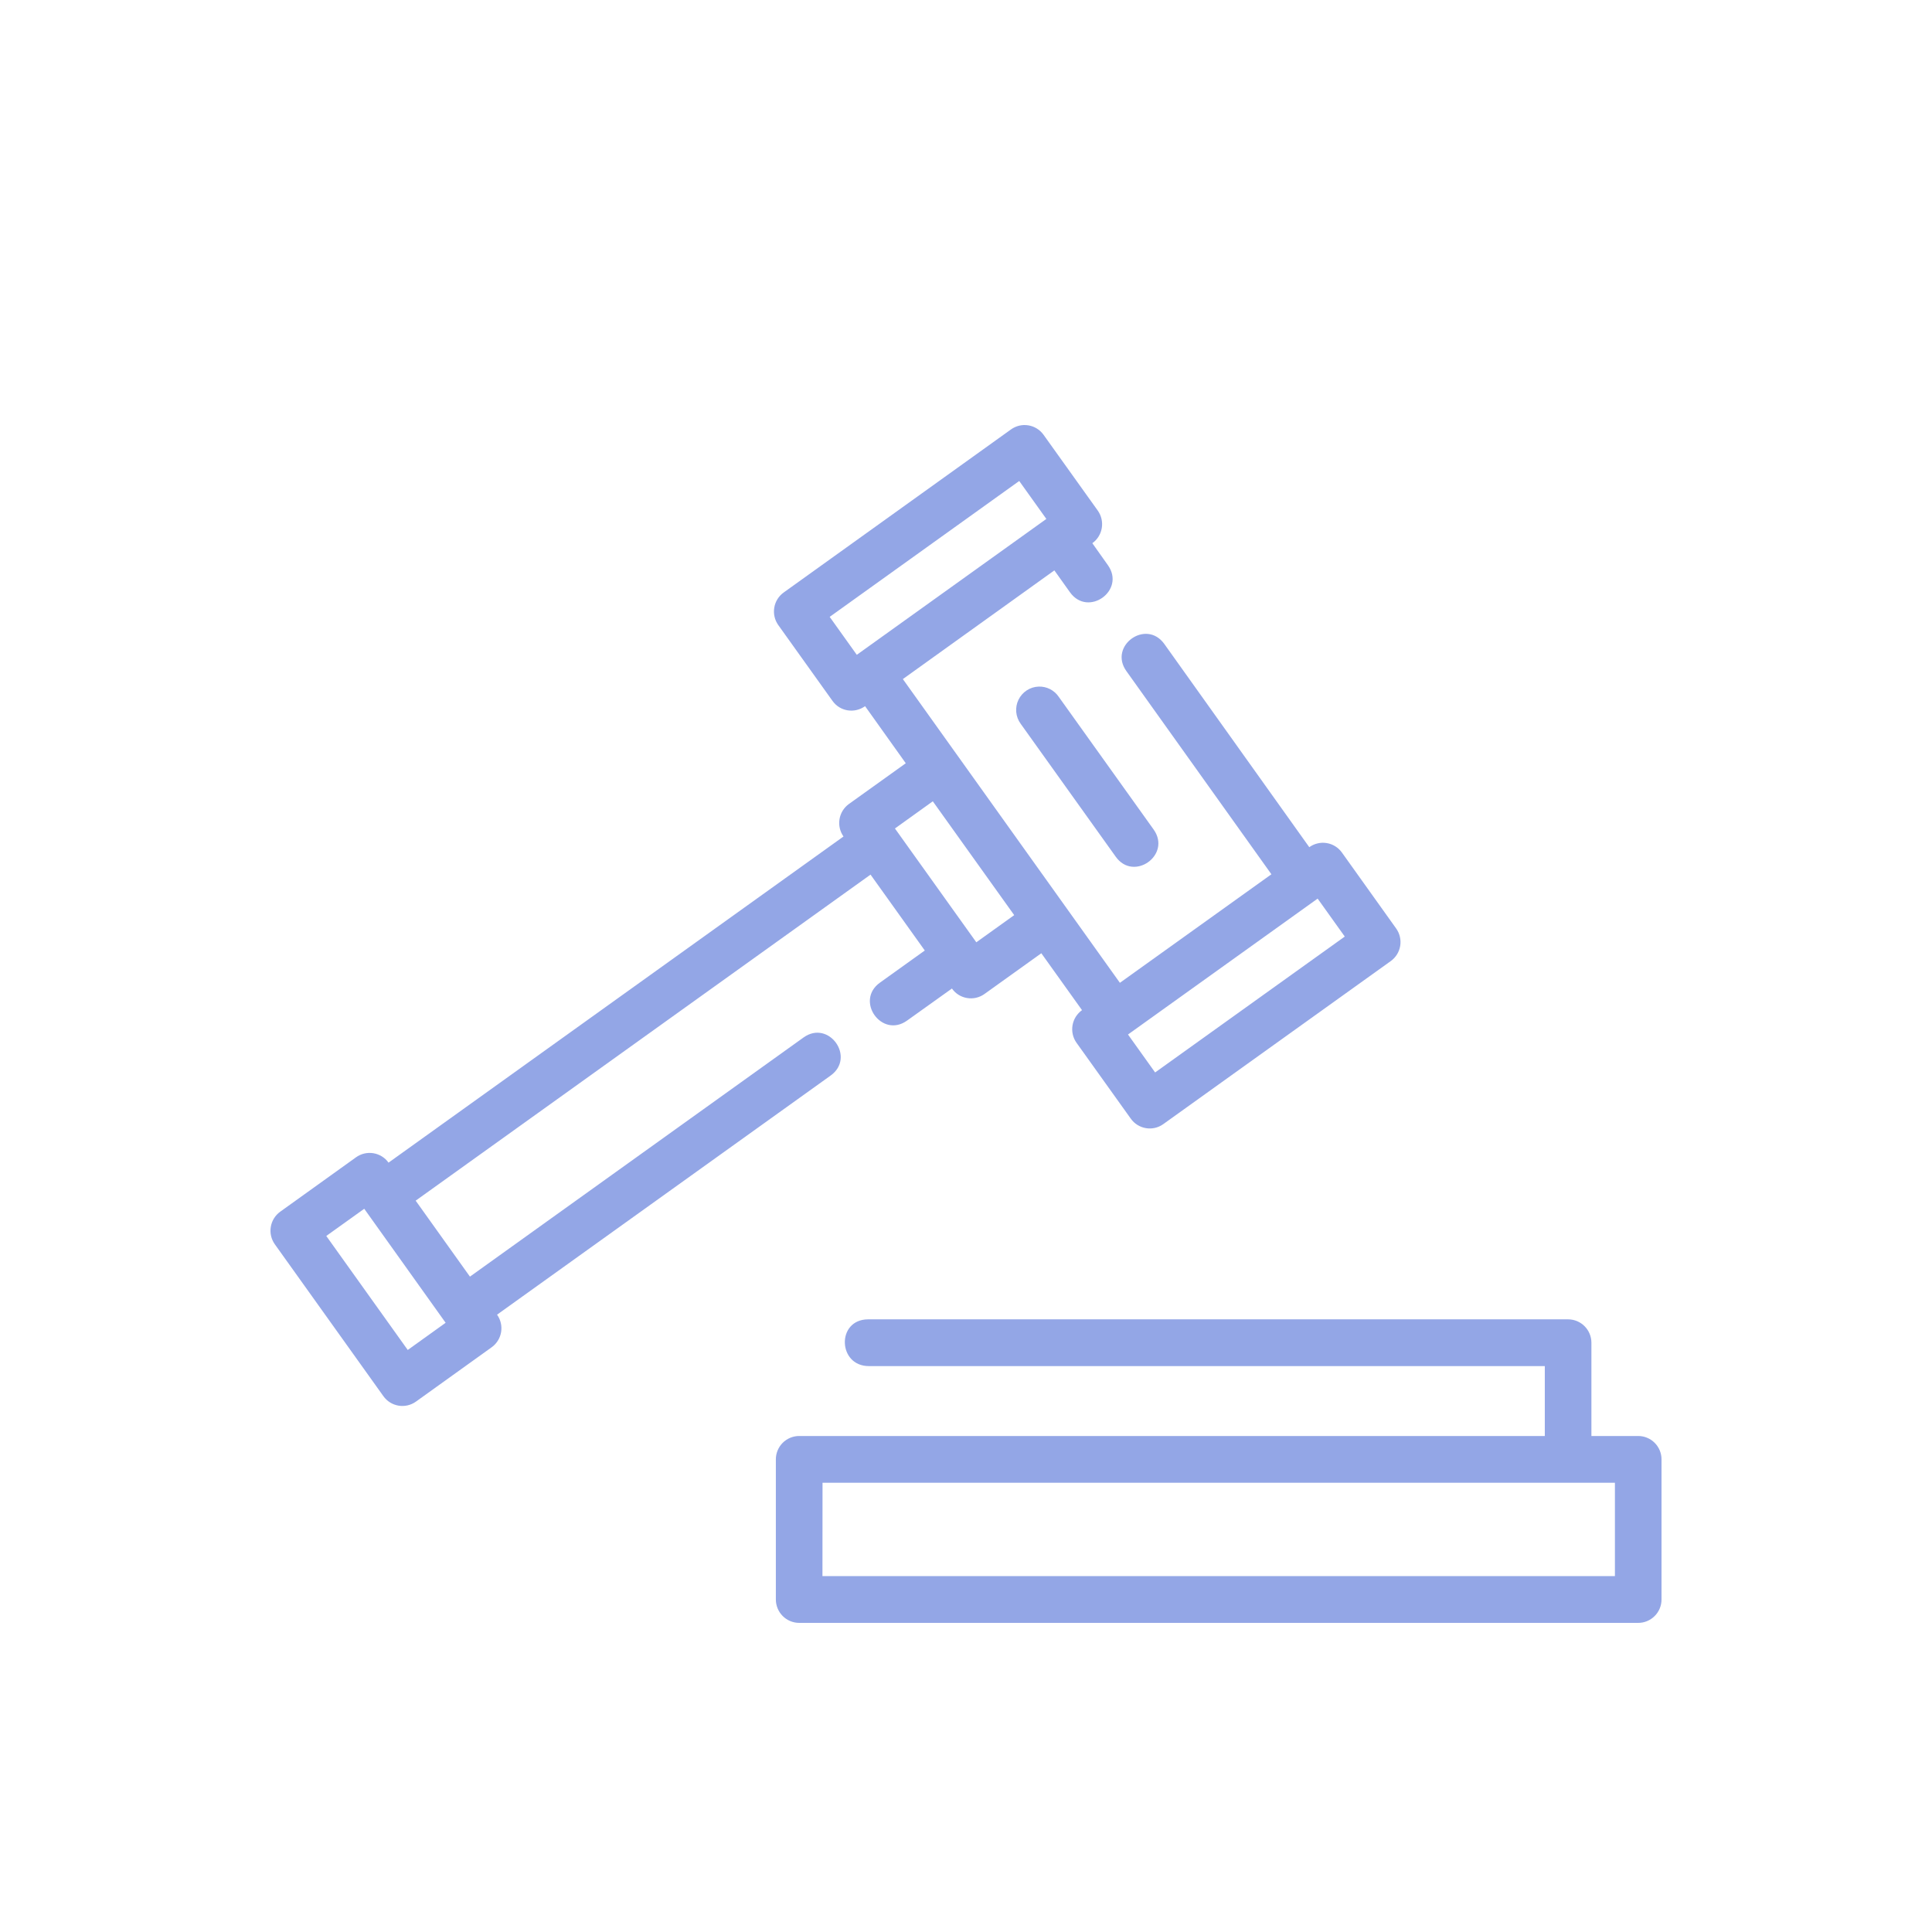 <svg width="100" height="100" viewBox="0 0 100 100" fill="none" xmlns="http://www.w3.org/2000/svg">
<g clip-path="url(#clip0_505_3875)">
<g clip-path="url(#clip1_505_3875)">
<path d="M46.732 35.149L54.574 29.523L55.381 30.655C56.32 31.966 58.28 30.559 57.341 29.248L56.539 28.116C56.799 27.93 56.975 27.648 57.028 27.332C57.081 27.016 57.007 26.692 56.822 26.43L54.013 22.503C53.92 22.374 53.803 22.264 53.668 22.181C53.533 22.097 53.383 22.041 53.226 22.016C53.07 21.99 52.91 21.996 52.755 22.032C52.601 22.069 52.455 22.136 52.326 22.229L40.568 30.664C40.307 30.85 40.13 31.131 40.077 31.447C40.023 31.763 40.096 32.088 40.281 32.35L43.089 36.277C43.477 36.825 44.229 36.944 44.776 36.551L46.883 39.506L43.937 41.616C43.679 41.803 43.505 42.085 43.453 42.4C43.401 42.714 43.475 43.037 43.659 43.297L20.111 60.178C20.018 60.048 19.901 59.939 19.766 59.855C19.631 59.772 19.481 59.716 19.325 59.69C19.168 59.665 19.008 59.671 18.853 59.707C18.699 59.744 18.553 59.81 18.424 59.904L14.504 62.717C14.245 62.903 14.07 63.184 14.017 63.499C13.964 63.814 14.037 64.137 14.221 64.398L19.842 72.262C20.23 72.81 20.982 72.934 21.525 72.55L25.445 69.737C25.575 69.644 25.685 69.528 25.769 69.392C25.854 69.258 25.91 69.107 25.937 68.95C25.963 68.793 25.958 68.633 25.922 68.478C25.887 68.323 25.82 68.176 25.728 68.047L42.994 55.67C44.302 54.729 42.898 52.76 41.589 53.701L24.324 66.078L21.515 62.146L45.059 45.27L47.867 49.198L45.547 50.86C44.238 51.797 45.642 53.765 46.951 52.824L49.272 51.166C49.654 51.71 50.411 51.838 50.954 51.45L53.899 49.34L56.005 52.285C55.745 52.471 55.568 52.753 55.514 53.069C55.46 53.385 55.533 53.709 55.718 53.971L58.527 57.898C58.914 58.447 59.675 58.574 60.214 58.182L71.985 49.746C72.114 49.653 72.224 49.536 72.308 49.401C72.392 49.266 72.448 49.116 72.474 48.959C72.5 48.802 72.494 48.641 72.458 48.486C72.422 48.332 72.356 48.185 72.263 48.056L69.455 44.124C69.362 43.995 69.245 43.885 69.11 43.802C68.975 43.718 68.825 43.662 68.668 43.637C68.511 43.611 68.351 43.617 68.197 43.654C68.042 43.69 67.897 43.757 67.768 43.85L60.264 33.331C59.325 32.021 57.364 33.427 58.303 34.738L65.808 45.252L57.966 50.87L46.732 35.149ZM52.755 24.896L54.159 26.86L44.348 33.893L42.944 31.929L52.755 24.896ZM53.762 35.538C53.543 35.545 53.33 35.612 53.146 35.732C52.962 35.852 52.814 36.02 52.718 36.217C52.621 36.415 52.581 36.635 52.6 36.854C52.62 37.073 52.698 37.283 52.828 37.46L57.747 44.339C58.677 45.654 60.647 44.252 59.712 42.936L54.797 36.063C54.683 35.895 54.528 35.759 54.347 35.667C54.166 35.576 53.965 35.531 53.762 35.538ZM48.282 41.475L52.495 47.367L50.534 48.773L46.322 42.882L48.282 41.475ZM68.201 46.512L69.605 48.476L59.789 55.51L58.385 53.546L68.201 46.512ZM18.853 62.566L23.066 68.467L21.105 69.874L16.888 63.973L18.853 62.566ZM79.959 70.709V74.327H41.361C41.203 74.327 41.046 74.359 40.899 74.421C40.753 74.482 40.62 74.572 40.508 74.684C40.397 74.797 40.308 74.931 40.248 75.078C40.188 75.225 40.157 75.383 40.158 75.541V82.785C40.158 83.452 40.691 83.995 41.361 84H84.787C84.947 84.001 85.105 83.97 85.252 83.909C85.4 83.848 85.533 83.758 85.646 83.645C85.759 83.533 85.848 83.398 85.909 83.251C85.97 83.103 86.001 82.945 86 82.785V75.541C86.001 75.382 85.97 75.224 85.909 75.076C85.848 74.928 85.759 74.794 85.646 74.681C85.533 74.568 85.4 74.479 85.252 74.418C85.105 74.357 84.947 74.326 84.787 74.327H82.371V69.495C82.37 69.176 82.243 68.871 82.019 68.645C81.794 68.419 81.49 68.291 81.172 68.289H44.922C43.281 68.307 43.363 70.719 44.981 70.709H79.959ZM42.574 76.747H83.588V81.579H42.57L42.574 76.747Z" fill="#93A6E6"/>
</g>
</g>
<defs>
<clipPath id="clip0_505_3875">
<rect width="72" height="67" fill="white" transform="translate(14 17)"/>
</clipPath>
<clipPath id="clip1_505_3875">
<rect width="72" height="72" fill="white" transform="translate(14 17)"/>
</clipPath>
</defs>
</svg>
